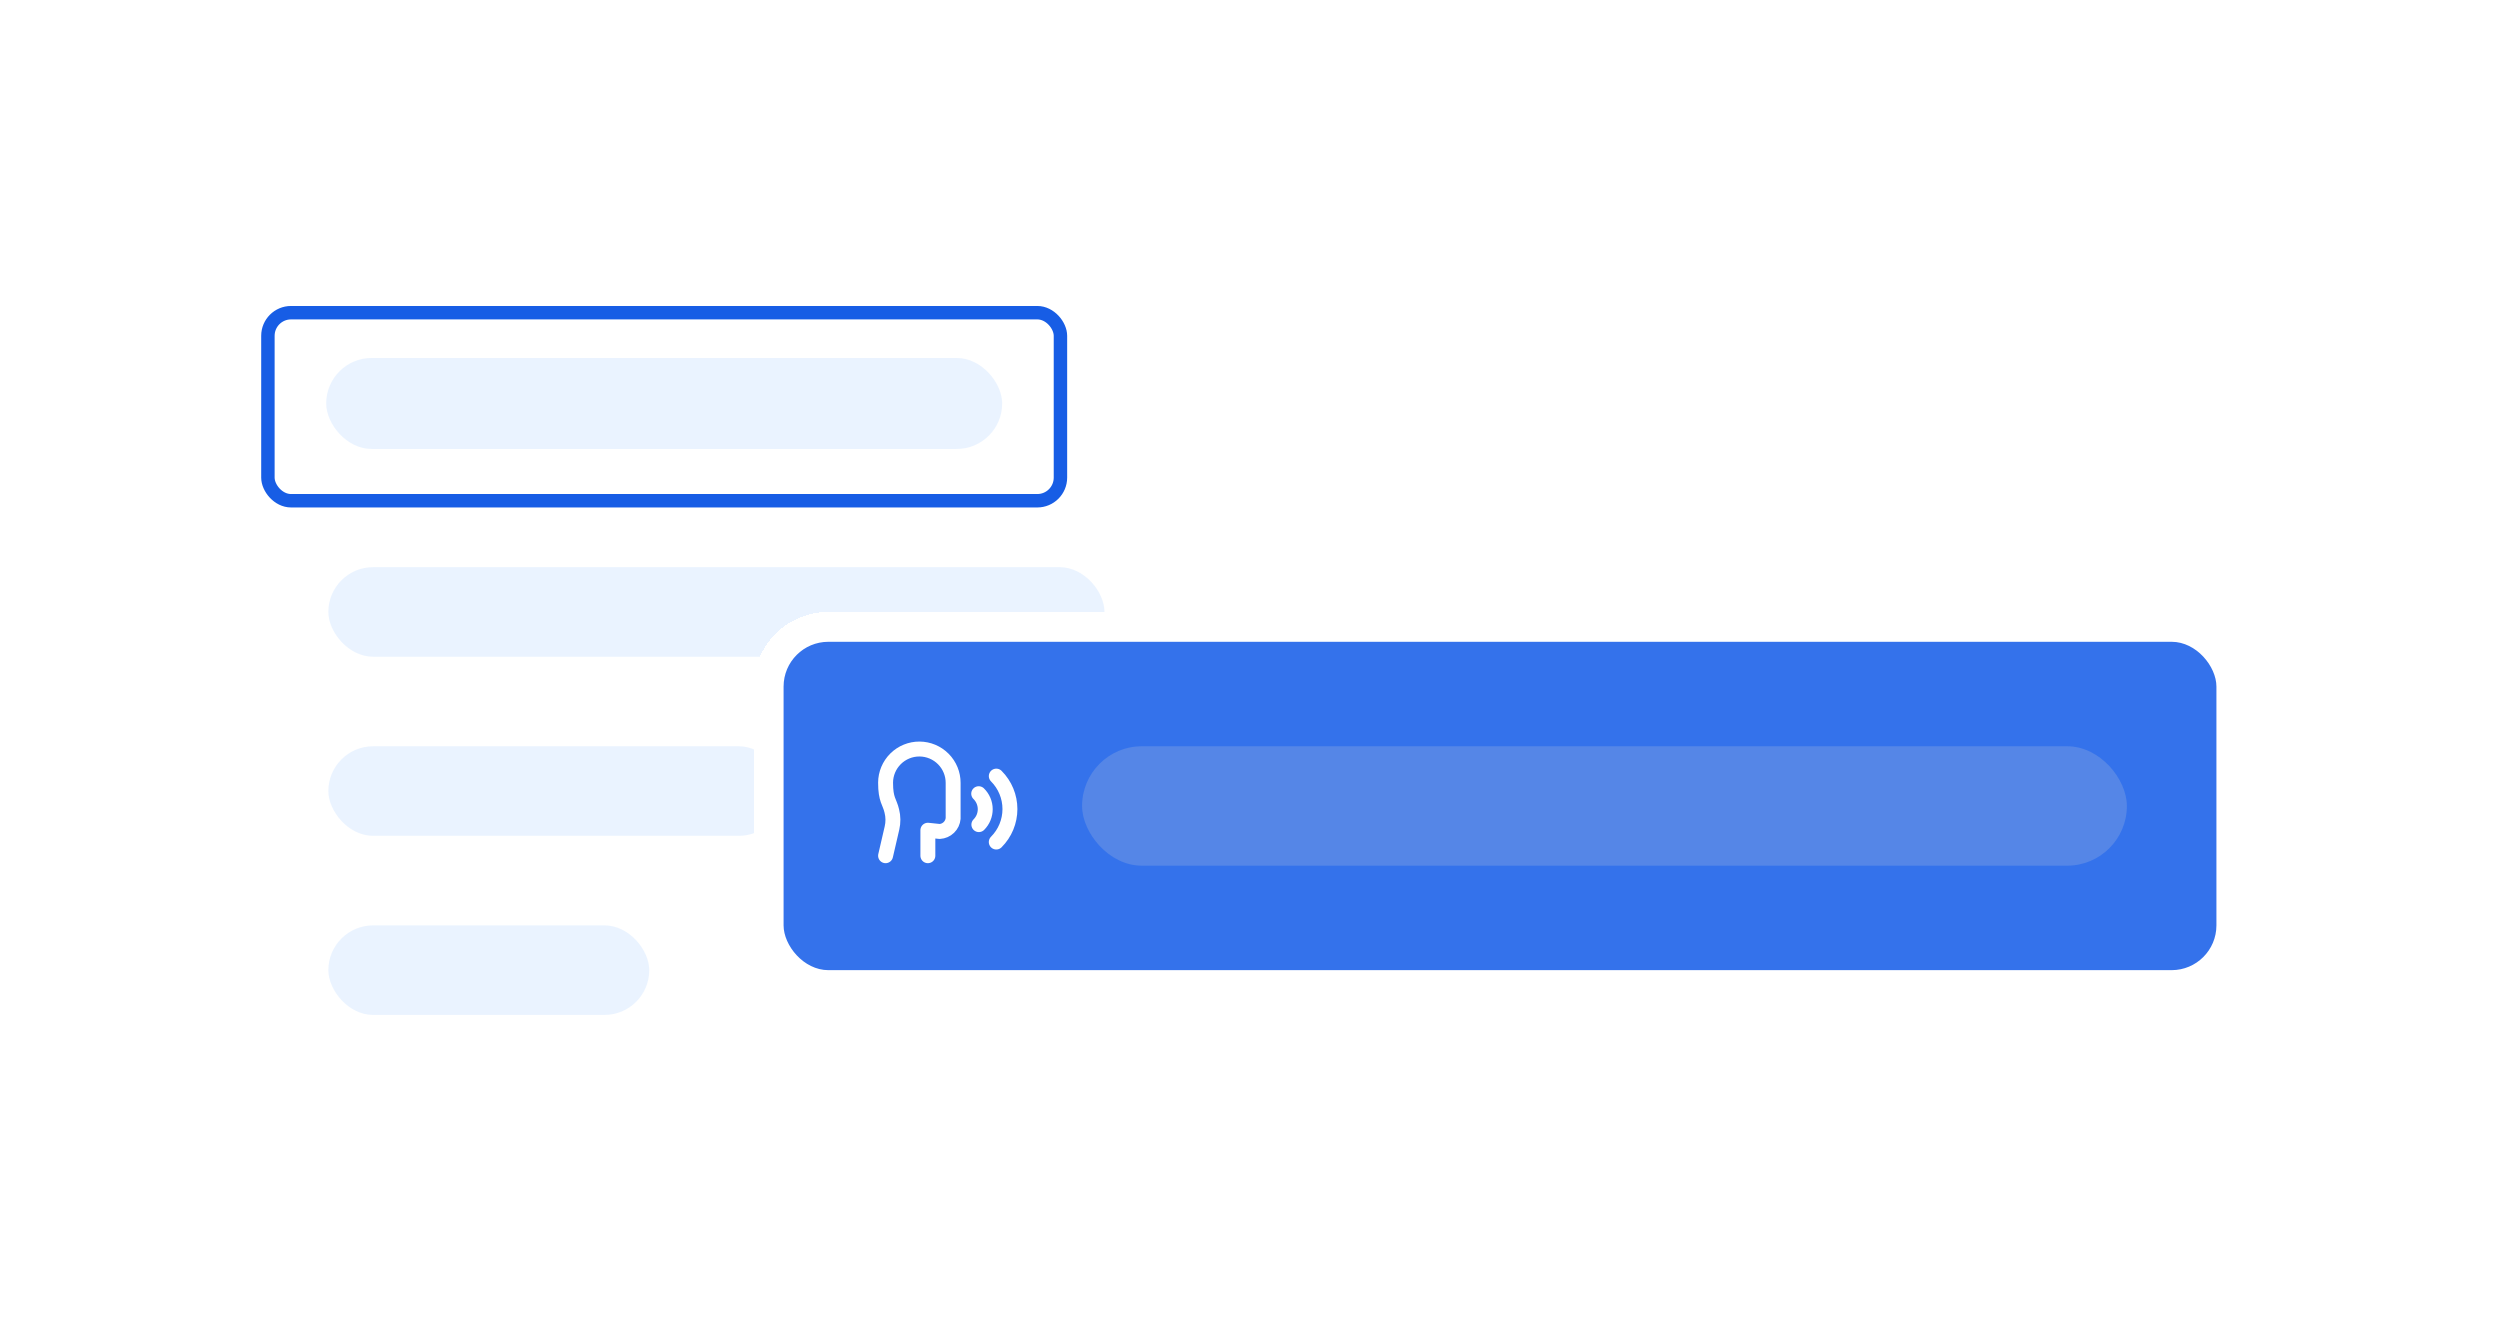 <svg width="335" height="177" viewBox="0 0 335 177" fill="none" xmlns="http://www.w3.org/2000/svg">
  <rect opacity="0.5" x="44" y="76" width="104" height="12" rx="6" fill="#D6E9FF" />
  <rect opacity="0.5" x="44" y="100" width="61" height="12" rx="6" fill="#D6E9FF" />
  <rect opacity="0.5" x="44" y="124" width="43" height="12" rx="6" fill="#D6E9FF" />
  <g filter="url(#filter0_ddd_2292_39153)">
    <rect x="101" y="72" width="200" height="52" rx="10" fill="white" shape-rendering="crispEdges" />
    <rect x="105" y="76" width="192" height="44" rx="6" fill="#3472EB" />
    <path
      d="M124.334 104.667V101.25L125.917 101.417C126.378 101.391 126.814 101.2 127.145 100.878C127.477 100.557 127.681 100.127 127.72 99.667V94.917C127.726 93.716 127.254 92.563 126.409 91.71C125.564 90.857 124.415 90.375 123.214 90.369C122.014 90.364 120.86 90.835 120.008 91.68C119.155 92.525 118.673 93.674 118.667 94.875C118.667 97.208 119.214 97.42 119.5 98.667C119.694 99.42 119.702 100.208 119.524 100.965L118.667 104.667M133.5 102.833C134.672 101.662 135.33 100.073 135.331 98.416C135.331 96.759 134.674 95.17 133.503 93.998M131.167 100.5C131.44 100.227 131.656 99.903 131.802 99.547C131.949 99.19 132.023 98.808 132.022 98.423C132.02 98.037 131.941 97.656 131.791 97.301C131.641 96.946 131.422 96.624 131.146 96.354"
      stroke="white"
      stroke-width="2"
      stroke-linecap="round"
      stroke-linejoin="round"
    />
    <rect opacity="0.2" x="145" y="90" width="140" height="16" rx="8" fill="#D9D9D9" />
  </g>
  <rect x="35.9" y="41.9" width="106.2" height="25.2" rx="3.1" stroke="#175DE5" stroke-width="1.8" />
  <rect opacity="0.5" x="43.71" y="47.968" width="90.581" height="12.194" rx="6.097" fill="#D6E9FF" />
  <defs>
    <filter
      id="filter0_ddd_2292_39153"
      x="89"
      y="66"
      width="224"
      height="76"
      filterUnits="userSpaceOnUse"
      color-interpolation-filters="sRGB"
    >
      <feFlood flood-opacity="0" result="BackgroundImageFix" />
      <feColorMatrix
        in="SourceAlpha"
        type="matrix"
        values="0 0 0 0 0 0 0 0 0 0 0 0 0 0 0 0 0 0 127 0"
        result="hardAlpha"
      />
      <feOffset />
      <feGaussianBlur stdDeviation="2" />
      <feComposite in2="hardAlpha" operator="out" />
      <feColorMatrix type="matrix" values="0 0 0 0 0.314 0 0 0 0 0.329 0 0 0 0 0.353 0 0 0 0.08 0" />
      <feBlend mode="normal" in2="BackgroundImageFix" result="effect1_dropShadow_2292_39153" />
      <feColorMatrix
        in="SourceAlpha"
        type="matrix"
        values="0 0 0 0 0 0 0 0 0 0 0 0 0 0 0 0 0 0 127 0"
        result="hardAlpha"
      />
      <feOffset dy="4" />
      <feGaussianBlur stdDeviation="4" />
      <feComposite in2="hardAlpha" operator="out" />
      <feColorMatrix type="matrix" values="0 0 0 0 0.314 0 0 0 0 0.329 0 0 0 0 0.353 0 0 0 0.08 0" />
      <feBlend mode="normal" in2="effect1_dropShadow_2292_39153" result="effect2_dropShadow_2292_39153" />
      <feColorMatrix
        in="SourceAlpha"
        type="matrix"
        values="0 0 0 0 0 0 0 0 0 0 0 0 0 0 0 0 0 0 127 0"
        result="hardAlpha"
      />
      <feOffset dy="6" />
      <feGaussianBlur stdDeviation="6" />
      <feComposite in2="hardAlpha" operator="out" />
      <feColorMatrix type="matrix" values="0 0 0 0 0.314 0 0 0 0 0.329 0 0 0 0 0.353 0 0 0 0.12 0" />
      <feBlend mode="normal" in2="effect2_dropShadow_2292_39153" result="effect3_dropShadow_2292_39153" />
      <feBlend mode="normal" in="SourceGraphic" in2="effect3_dropShadow_2292_39153" result="shape" />
    </filter>
  </defs>
</svg>
